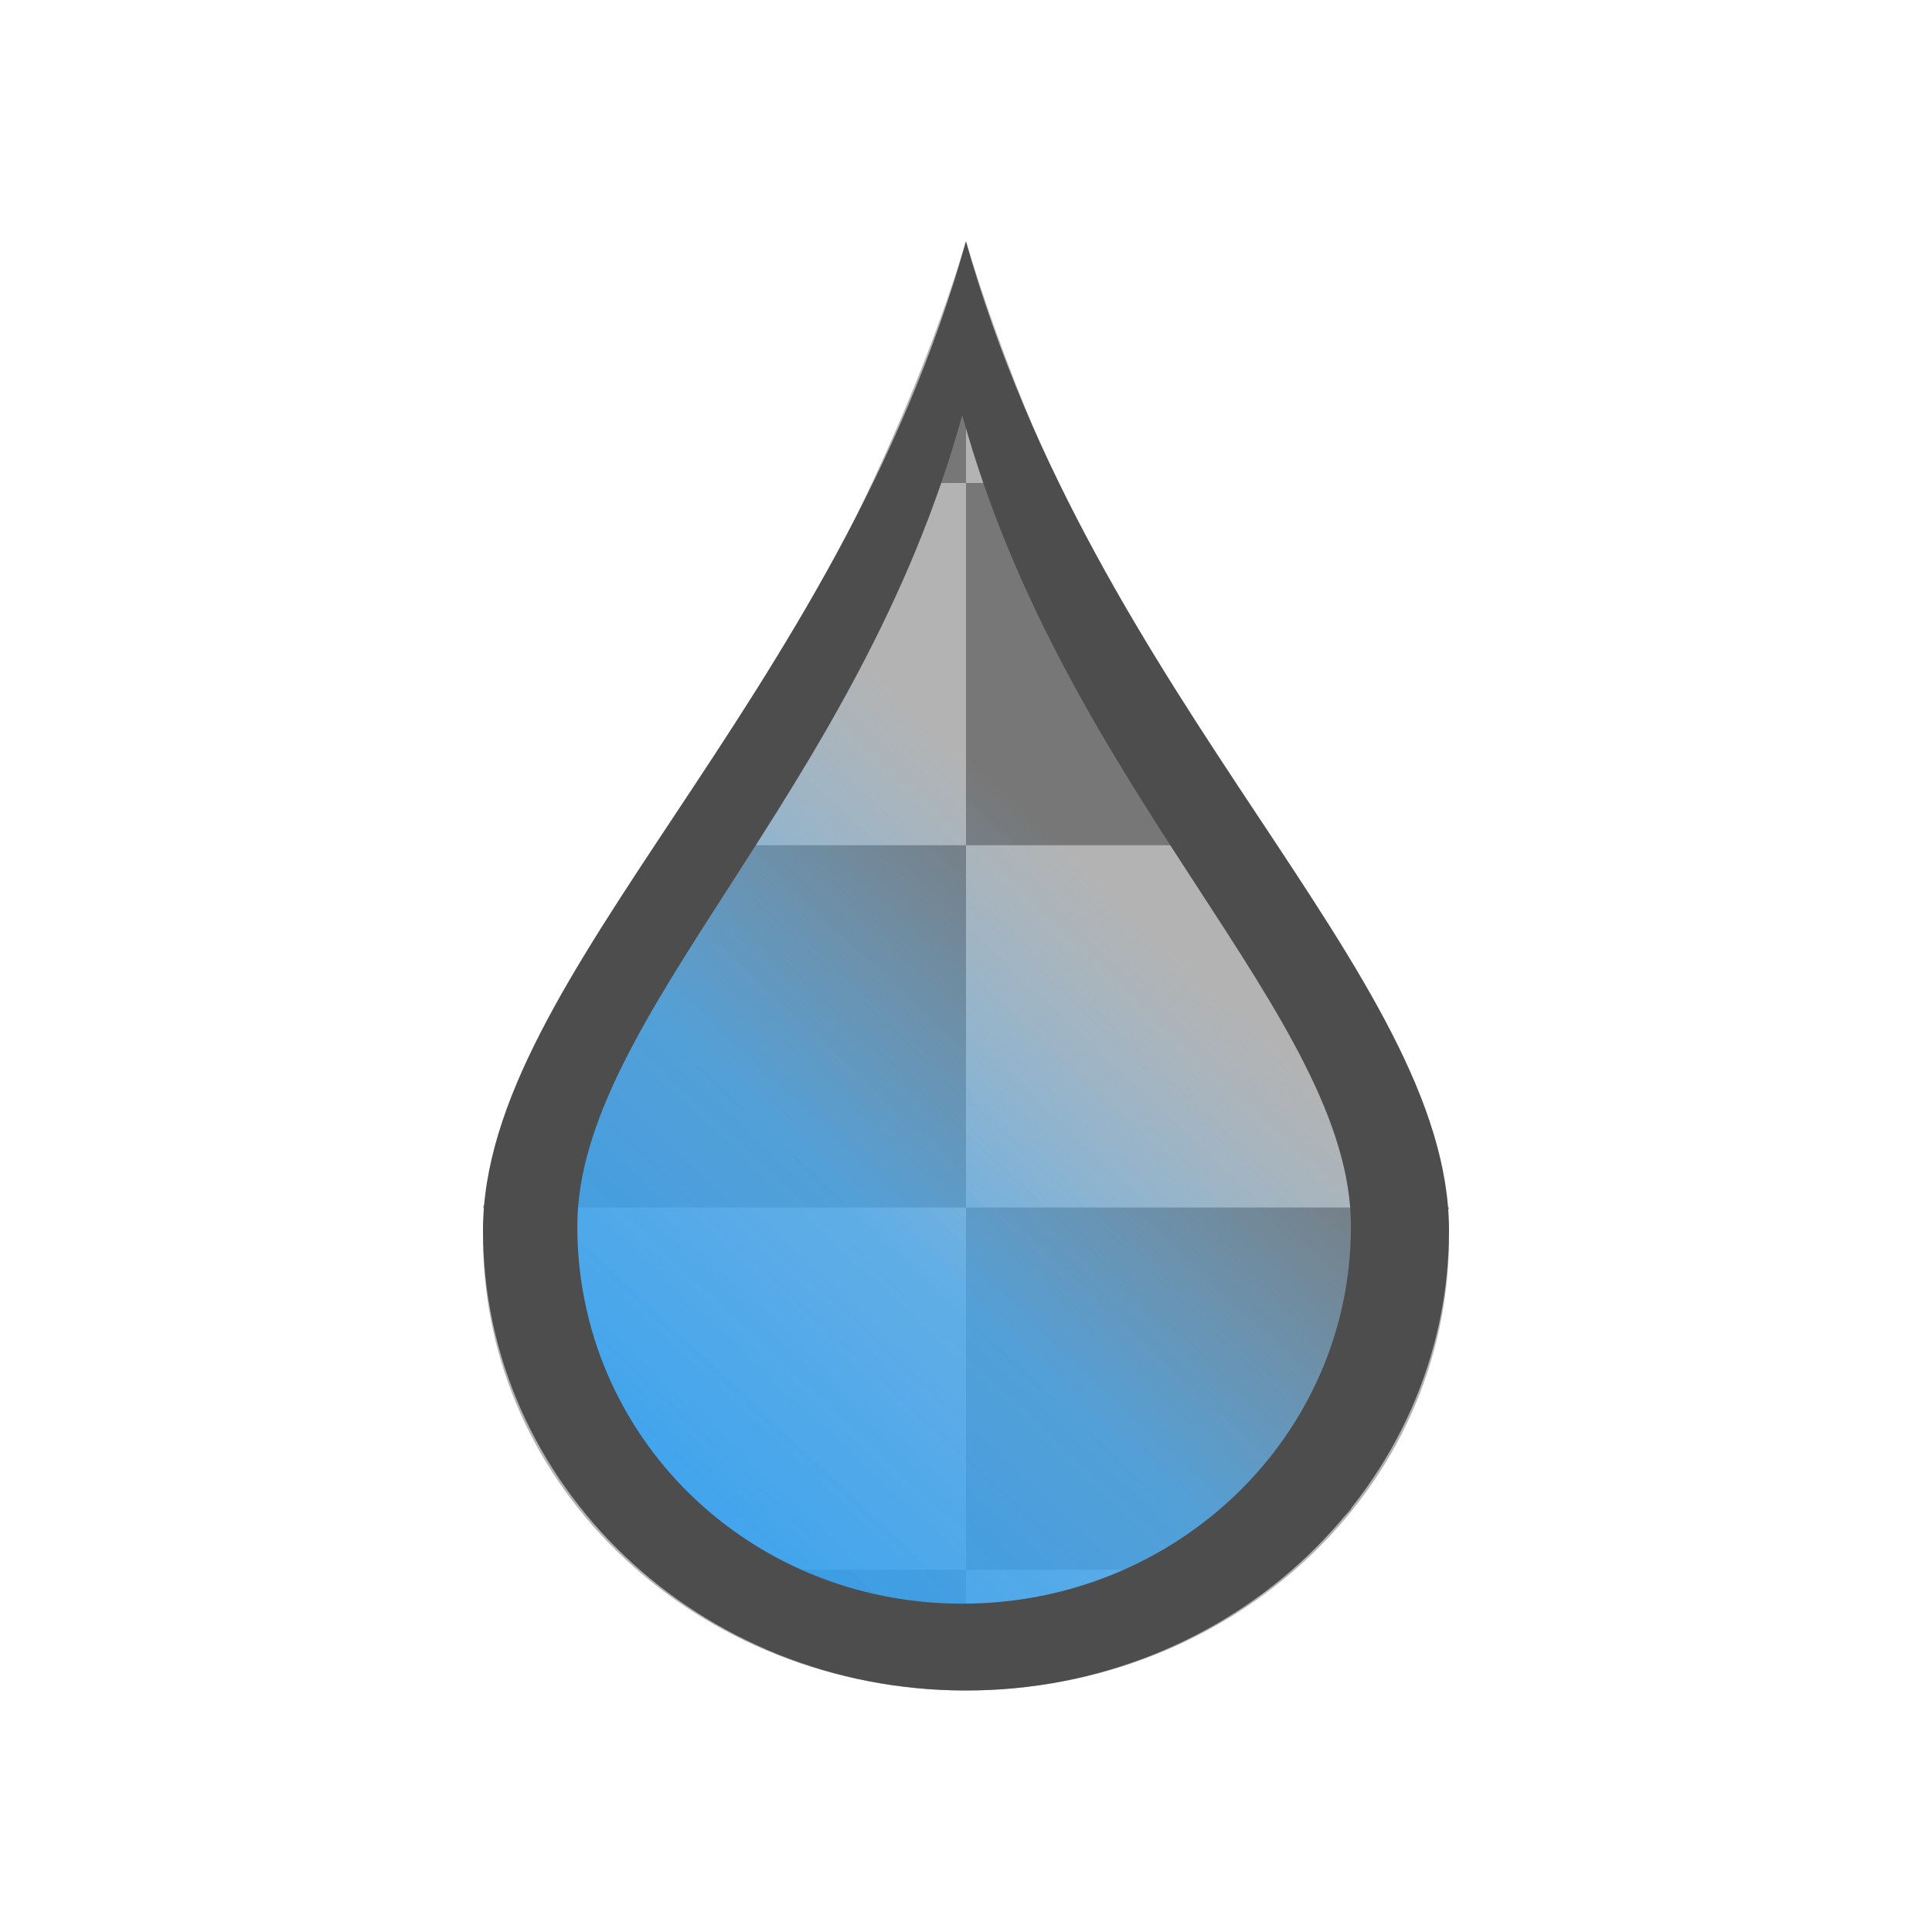 <?xml version="1.0" encoding="UTF-8" standalone="no"?>
<svg xmlns="http://www.w3.org/2000/svg" xmlns:xlink="http://www.w3.org/1999/xlink" width="16" height="16" version="1.1">
 <defs>
  <linearGradient id="linearGradient4012">
   <stop offset="0" style="stop-color:#1d99f3;stop-opacity:1"/>
   <stop style="stop-color:#48acf5;stop-opacity:0.761" offset=".417"/>
   <stop style="stop-color:#73c0f7;stop-opacity:0" offset=".667"/>
   <stop offset="1" style="stop-color:#cae7fc;stop-opacity:0"/>
  </linearGradient>
  <linearGradient xlink:href="#linearGradient4012" id="linearGradient5517" gradientUnits="userSpaceOnUse" gradientTransform="matrix(0.6,0,0,0.563,423.914,-44.476)" x1="3" y1="1049.362" x2="19" y2="1033.362"/>
 </defs>
 <g transform="translate(-421.714,-531.791)">
  <path style="fill:#b3b3b3;fill-opacity:1;" d="m 429.714,533.791 c -0.778,2.554 -2.354,4.813 -3.359,6.516 -0.294,0.523 -0.641,1.1 -0.641,1.734 0,2.078 1.784,3.75 4,3.75 2.216,0 4,-1.673 4,-3.75 0,-0.634 -0.347,-1.123 -0.641,-1.646 -1.116,-1.724 -2.581,-4.05 -3.359,-6.604 z"/>
  <path style="fill:#777777;fill-opacity:1;" d="M 8 2 C 7.76 2.786 7.764 3.283 7.375 4 L 8 4 L 8 2 z M 8 4 L 8 7 L 10 7 C 9.436 6.09 9.214 5.084 8.625 4 L 8 4 z M 8 7 L 6 7 C 5.866 7.216 5.086 7.795 4.969 8 L 4 10 L 8 10 L 8 7 z M 8 10 L 8 13 L 10 13 C 10.305 12.786 10.959 12.786 11.188 12.5 L 12 10 L 8 10 z M 8 13 L 6.469 13 L 6.469 13.438 L 8 13.438 L 8 13 z" transform="translate(421.714,531.791)"/>
  <path style="fill:url(#linearGradient5517);fill-opacity:1;" d="m 429.714,533.791 c -0.778,2.554 -2.387,4.692 -3.503,6.538 -0.294,0.523 -0.32,1.078 -0.32,1.712 0,2.078 1.585,3.54 3.801,3.54 2.216,0 3.878,-1.463 3.878,-3.54 0,-0.634 -0.292,-1.057 -0.585,-1.58 -0.906,-1.736 -2.493,-4.117 -3.271,-6.67 z"/>
  <rect style="fill:#4d4d4d;fill-opacity:1;opacity:1" width="0" height="11" x="404.71" y="534.79"/>
  <rect style="fill:#4d4d4d;fill-opacity:1;opacity:1" width="0" height="11" x="422.75" y="532.74"/>
  <rect style="fill:#4d4d4d;fill-opacity:1;opacity:1" width="0" height="11" x="404.71" y="534.79"/>
  <rect style="fill:#4d4d4d;fill-opacity:1;opacity:1" width="0" height="11" x="404.71" y="534.79"/>
  <path style="fill:#4d4d4d;fill-opacity:1;" d="M 8 2 C 6.928 5.818 4 8.079 4 10.188 C 4 12.296 5.791 14 8 14 C 10.209 14 12 12.296 12 10.188 C 12 8.079 9.072 5.818 8 2 z M 7.969 3.438 C 8.831 6.575 11.188 8.424 11.188 10.156 C 11.188 11.889 9.746 13.281 7.969 13.281 C 6.191 13.281 4.781 11.889 4.781 10.156 C 4.781 8.424 7.106 6.575 7.969 3.438 z" transform="translate(421.714,531.791)"/>
 </g>
</svg>
